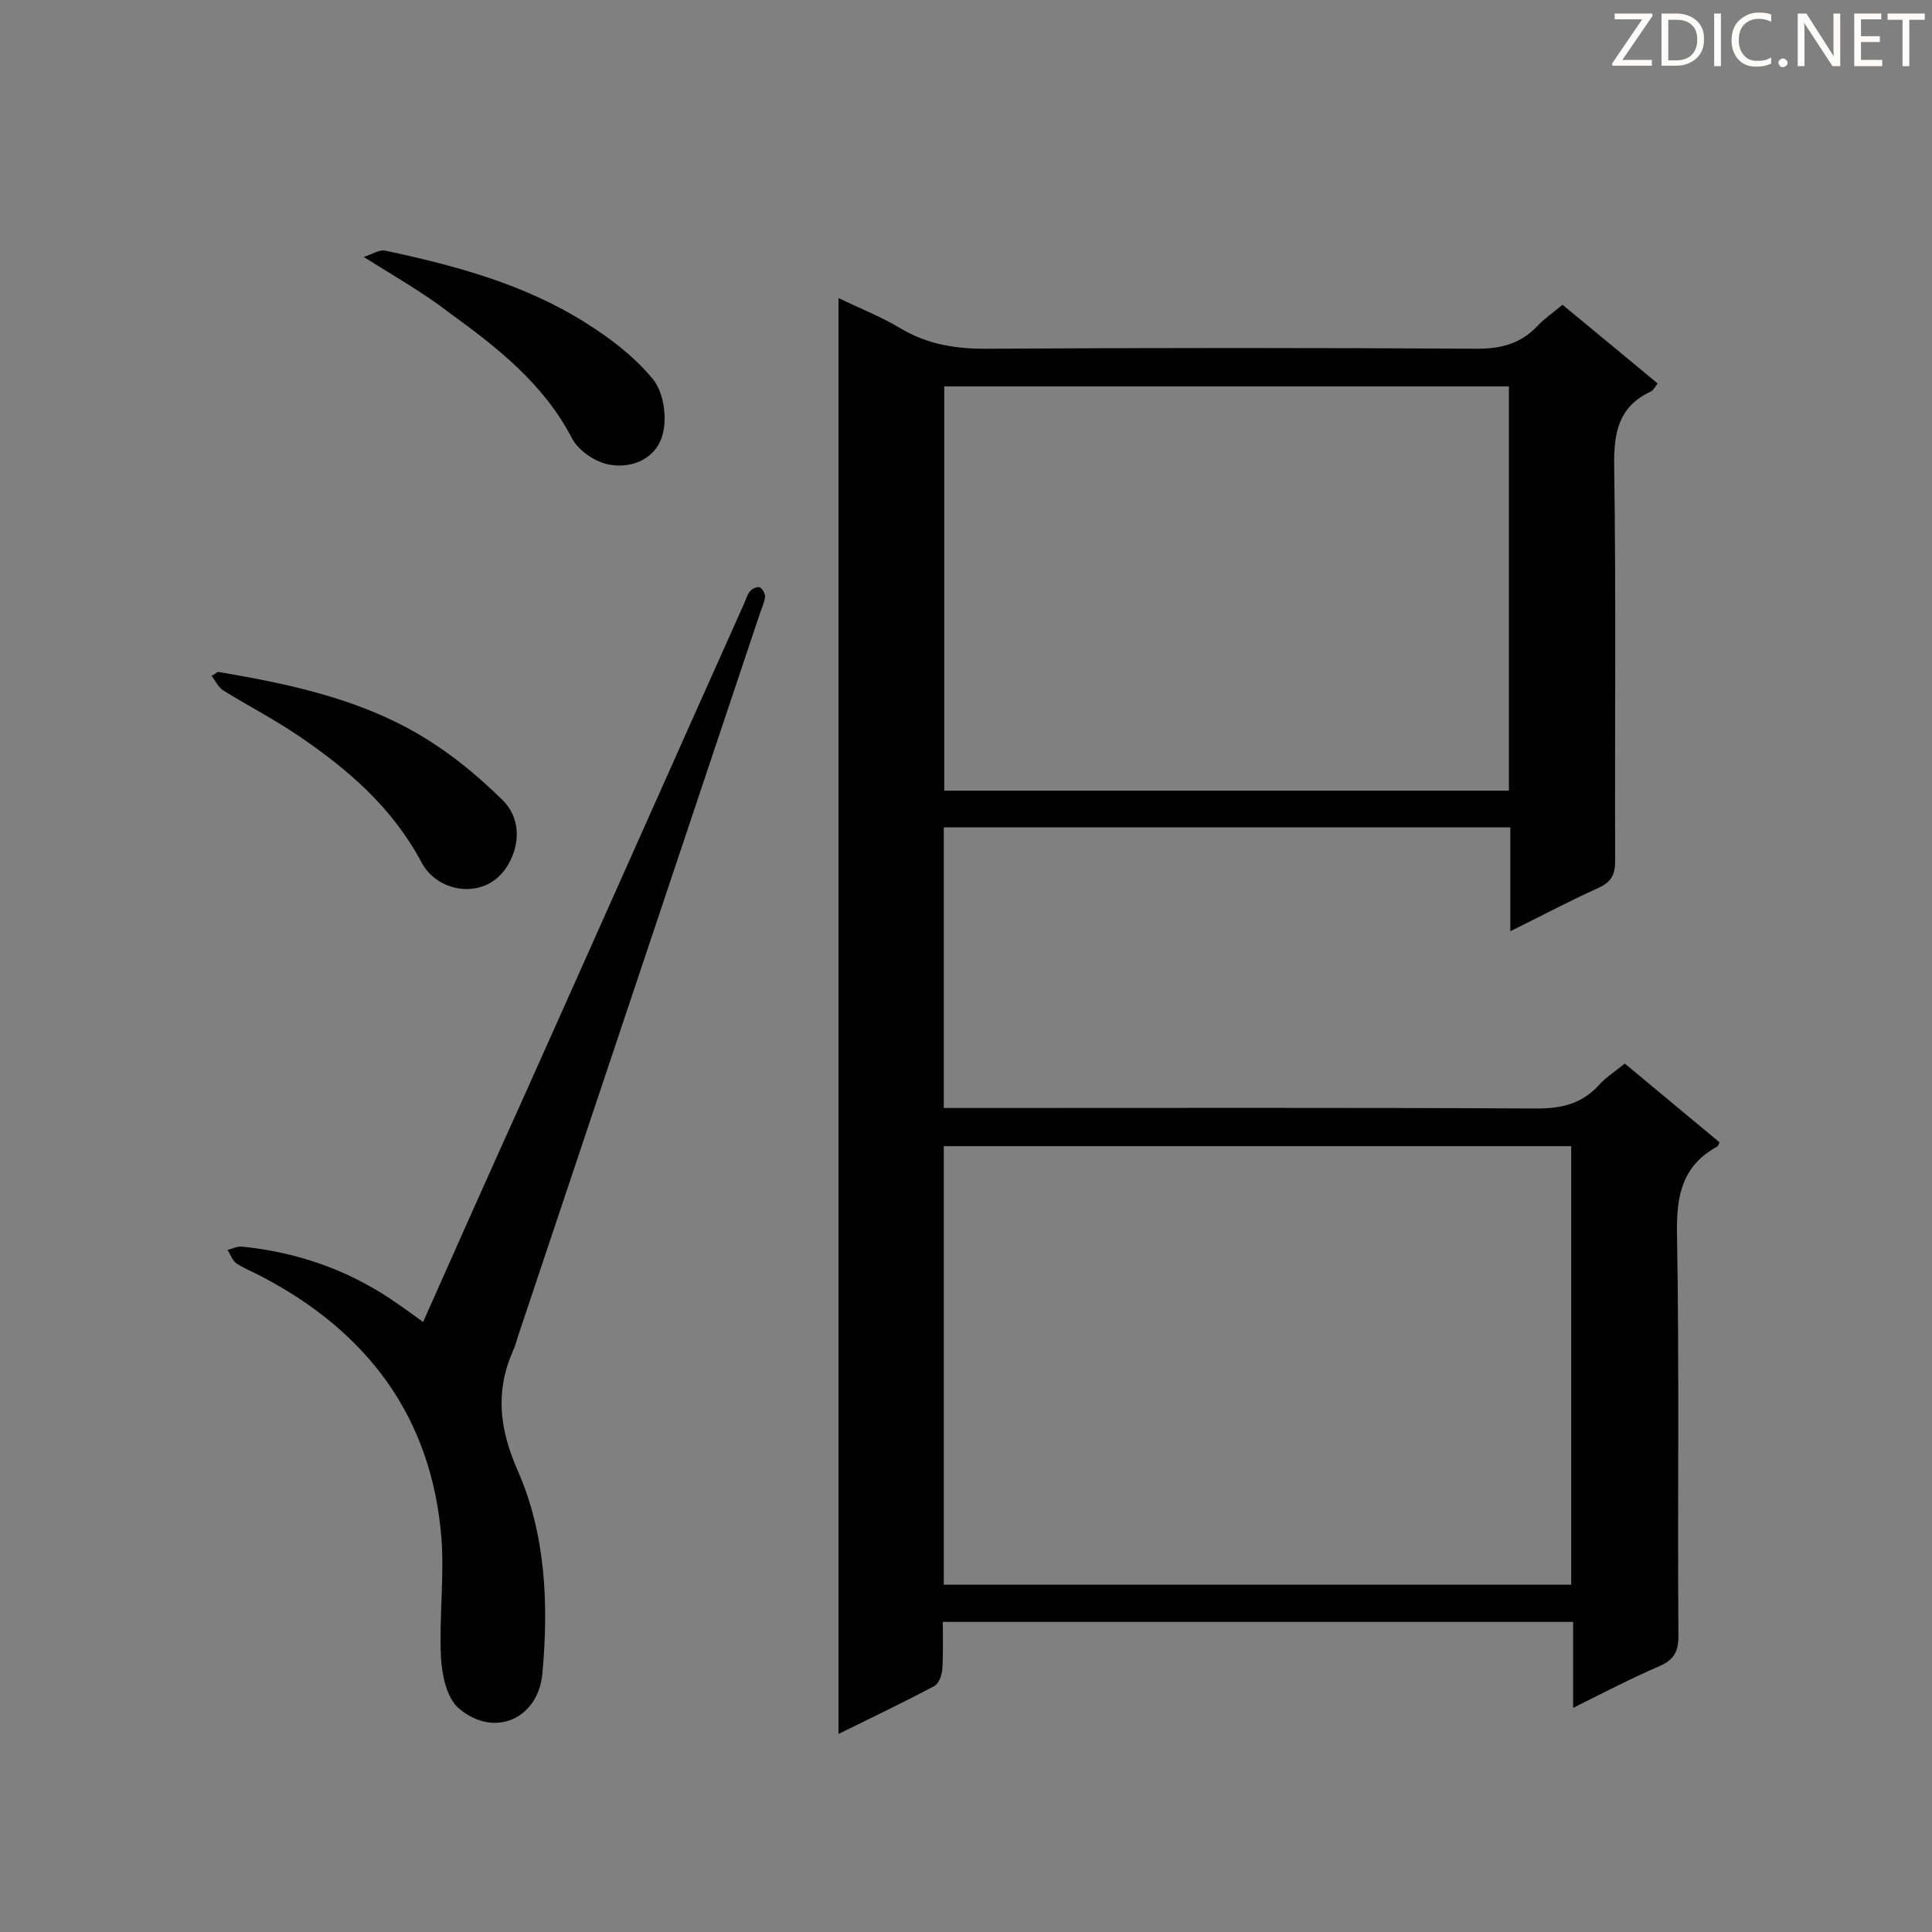 <svg enable-background="new 0 0 400 400" viewBox="0 0 400 400" xmlns="http://www.w3.org/2000/svg"><rect x="0" y="0" width="400" height="400" fill="#808080" stroke="none"/><path d="m325.7 353.6c0-6.3 0-11.9 0-17.8-43.6 0-86.7 0-130.5 0 0 3.2.1 6.5-.1 9.8-.1 1.2-.7 3-1.7 3.5-6.4 3.4-12.9 6.5-19.8 9.9 0-99.3 0-197.9 0-297.3 4.3 2.1 8.7 3.8 12.7 6.2 5.8 3.5 11.9 4.4 18.6 4.3 33.7-.2 67.3-.2 101 0 5 0 9-1.1 12.4-4.7 1.5-1.6 3.3-2.8 5.2-4.4 6.5 5.4 13 10.7 19.7 16.3-.6.7-.9 1.5-1.5 1.7-6.6 3.1-7.6 8.5-7.5 15.3.4 27.3.1 54.6.2 81.8 0 2.9-.8 4.4-3.4 5.6-6 2.7-11.8 5.8-18.3 9 0-7.5 0-14.3 0-21.5-39.2 0-78.1 0-117.3 0v58.1h5.3c39.2 0 78.4-.1 117.5.1 5.2 0 9.3-1 12.8-4.8 1.4-1.6 3.3-2.8 5.4-4.5 6.6 5.5 13.1 10.9 19.6 16.3-.2.5-.3.8-.5.9-7.1 3.9-8.4 9.9-8.3 17.7.5 27.8.1 55.7.3 83.6 0 3.2-.9 4.9-3.8 6.2-5.8 2.5-11.6 5.5-18 8.7zm-130.3-25.5h129.9c0-30.5 0-60.6 0-90.8-43.4 0-86.6 0-129.9 0zm117-164.4c0-28.2 0-56 0-83.7-39.2 0-78.1 0-116.9 0v83.7z" fill="#010101"/><path d="m87.6 273.7c7.1-16 14.1-31.7 21.2-47.4 15.1-33.7 30.1-67.5 45.2-101.2.4-.9.7-2 1.3-2.7.4-.5 1.5-1 2-.8s1.1 1.3 1.1 1.9c-.1 1.1-.6 2.2-1 3.3-16.6 49.6-33.2 99.2-49.8 148.8-.5 1.4-.8 2.8-1.4 4.1-3.7 8.4-2.8 16.2 1 24.8 5.8 13.2 6.4 27.7 5.1 41.9-.8 9.4-9.9 13.6-17.3 7.3-2.5-2.1-3.5-6.9-3.7-10.5-.4-8.2.7-16.5.1-24.7-2-25.1-15.3-42.8-37.4-54.3-1.7-.9-3.5-1.6-5-2.6-.9-.6-1.3-1.9-1.9-2.8 1-.3 2.1-.8 3-.7 11.9 1.2 22.8 5.1 32.6 12.1 1.6 1.1 3.1 2.2 4.9 3.5z" fill="#010101"/><path d="m45.1 139.1c16 2.7 31.8 6.1 45.5 15.4 4.8 3.2 9.2 7 13.3 11 3.9 3.7 3.9 9.2 1.2 13.7-4.4 7.3-14.4 5.8-17.8-.6-6-11.3-15.1-19.2-25.4-26.2-5-3.4-10.4-6.2-15.6-9.4-1.1-.7-1.7-2-2.5-3.1.5-.2.9-.5 1.3-.8z" fill="#010101"/><path d="m75.3 53.2c1.9-.6 3.3-1.6 4.5-1.3 14.5 3.1 28.7 6.9 41.4 14.9 5.1 3.2 10.1 7 13.9 11.6 2.2 2.6 3 7.6 2.2 11.1-1.1 5.2-6.1 7.6-11.1 6.7-2.9-.5-6.5-2.9-7.8-5.5-5.9-11.3-15.4-18.7-25.3-25.9-5.3-4.1-11.1-7.4-17.8-11.6z" fill="#010101"/><g fill="#fcfbfa"><path d="m342.2 3.2-6.3 9.2h6.1v1.2h-8.2v-.5l6.2-9.1h-5.7v-1.2h7.8v.4z"/><path d="m344 13.7v-10.9h3.1c1.6 0 3 .5 4.1 1.4 1.1 1 1.6 2.2 1.6 3.9s-.5 3-1.6 4-2.5 1.5-4.2 1.5h-3zm1.4-9.6v8.4h1.6c1.4 0 2.5-.4 3.2-1.1.8-.8 1.2-1.8 1.2-3.2s-.4-2.4-1.2-3.1-1.8-1-3.1-1z"/><path d="m356.3 2.8v10.9h-1.4v-10.9z"/><path d="m366.6 13.2c-.8.4-1.8.6-3 .6-1.6 0-2.8-.5-3.7-1.5s-1.4-2.3-1.4-3.9c0-1.7.5-3.2 1.6-4.2s2.4-1.6 4-1.6c1 0 1.9.1 2.6.4v1.5c-.8-.4-1.6-.6-2.6-.6-1.2 0-2.2.4-3 1.2s-1.1 1.9-1.1 3.3c0 1.3.4 2.3 1.1 3.1s1.6 1.1 2.8 1.1c1.1 0 2-.2 2.8-.7v1.3z"/><path d="m368.2 13c0-.3.1-.5.3-.6.2-.2.4-.3.6-.3.3 0 .5.1.7.3s.3.4.3.6-.1.5-.3.6c-.2.2-.4.3-.7.3s-.5-.1-.6-.3c-.2-.2-.3-.4-.3-.6z"/><path d="m381.1 13.7h-1.7l-5.5-8.4c-.2-.2-.3-.5-.4-.7 0 .2.1.8.1 1.5v7.6h-1.4v-10.9h1.8l5.3 8.3c.3.4.4.6.4.8 0-.3-.1-.8-.1-1.6v-7.5h1.4v10.9z"/><path d="m389.7 13.7h-5.8v-10.9h5.6v1.2h-4.2v3.5h3.9v1.2h-3.9v3.7h4.4z"/><path d="m398.4 4.1h-3.1v9.6h-1.4v-9.6h-3.1v-1.3h7.7v1.3z"/></g></svg>